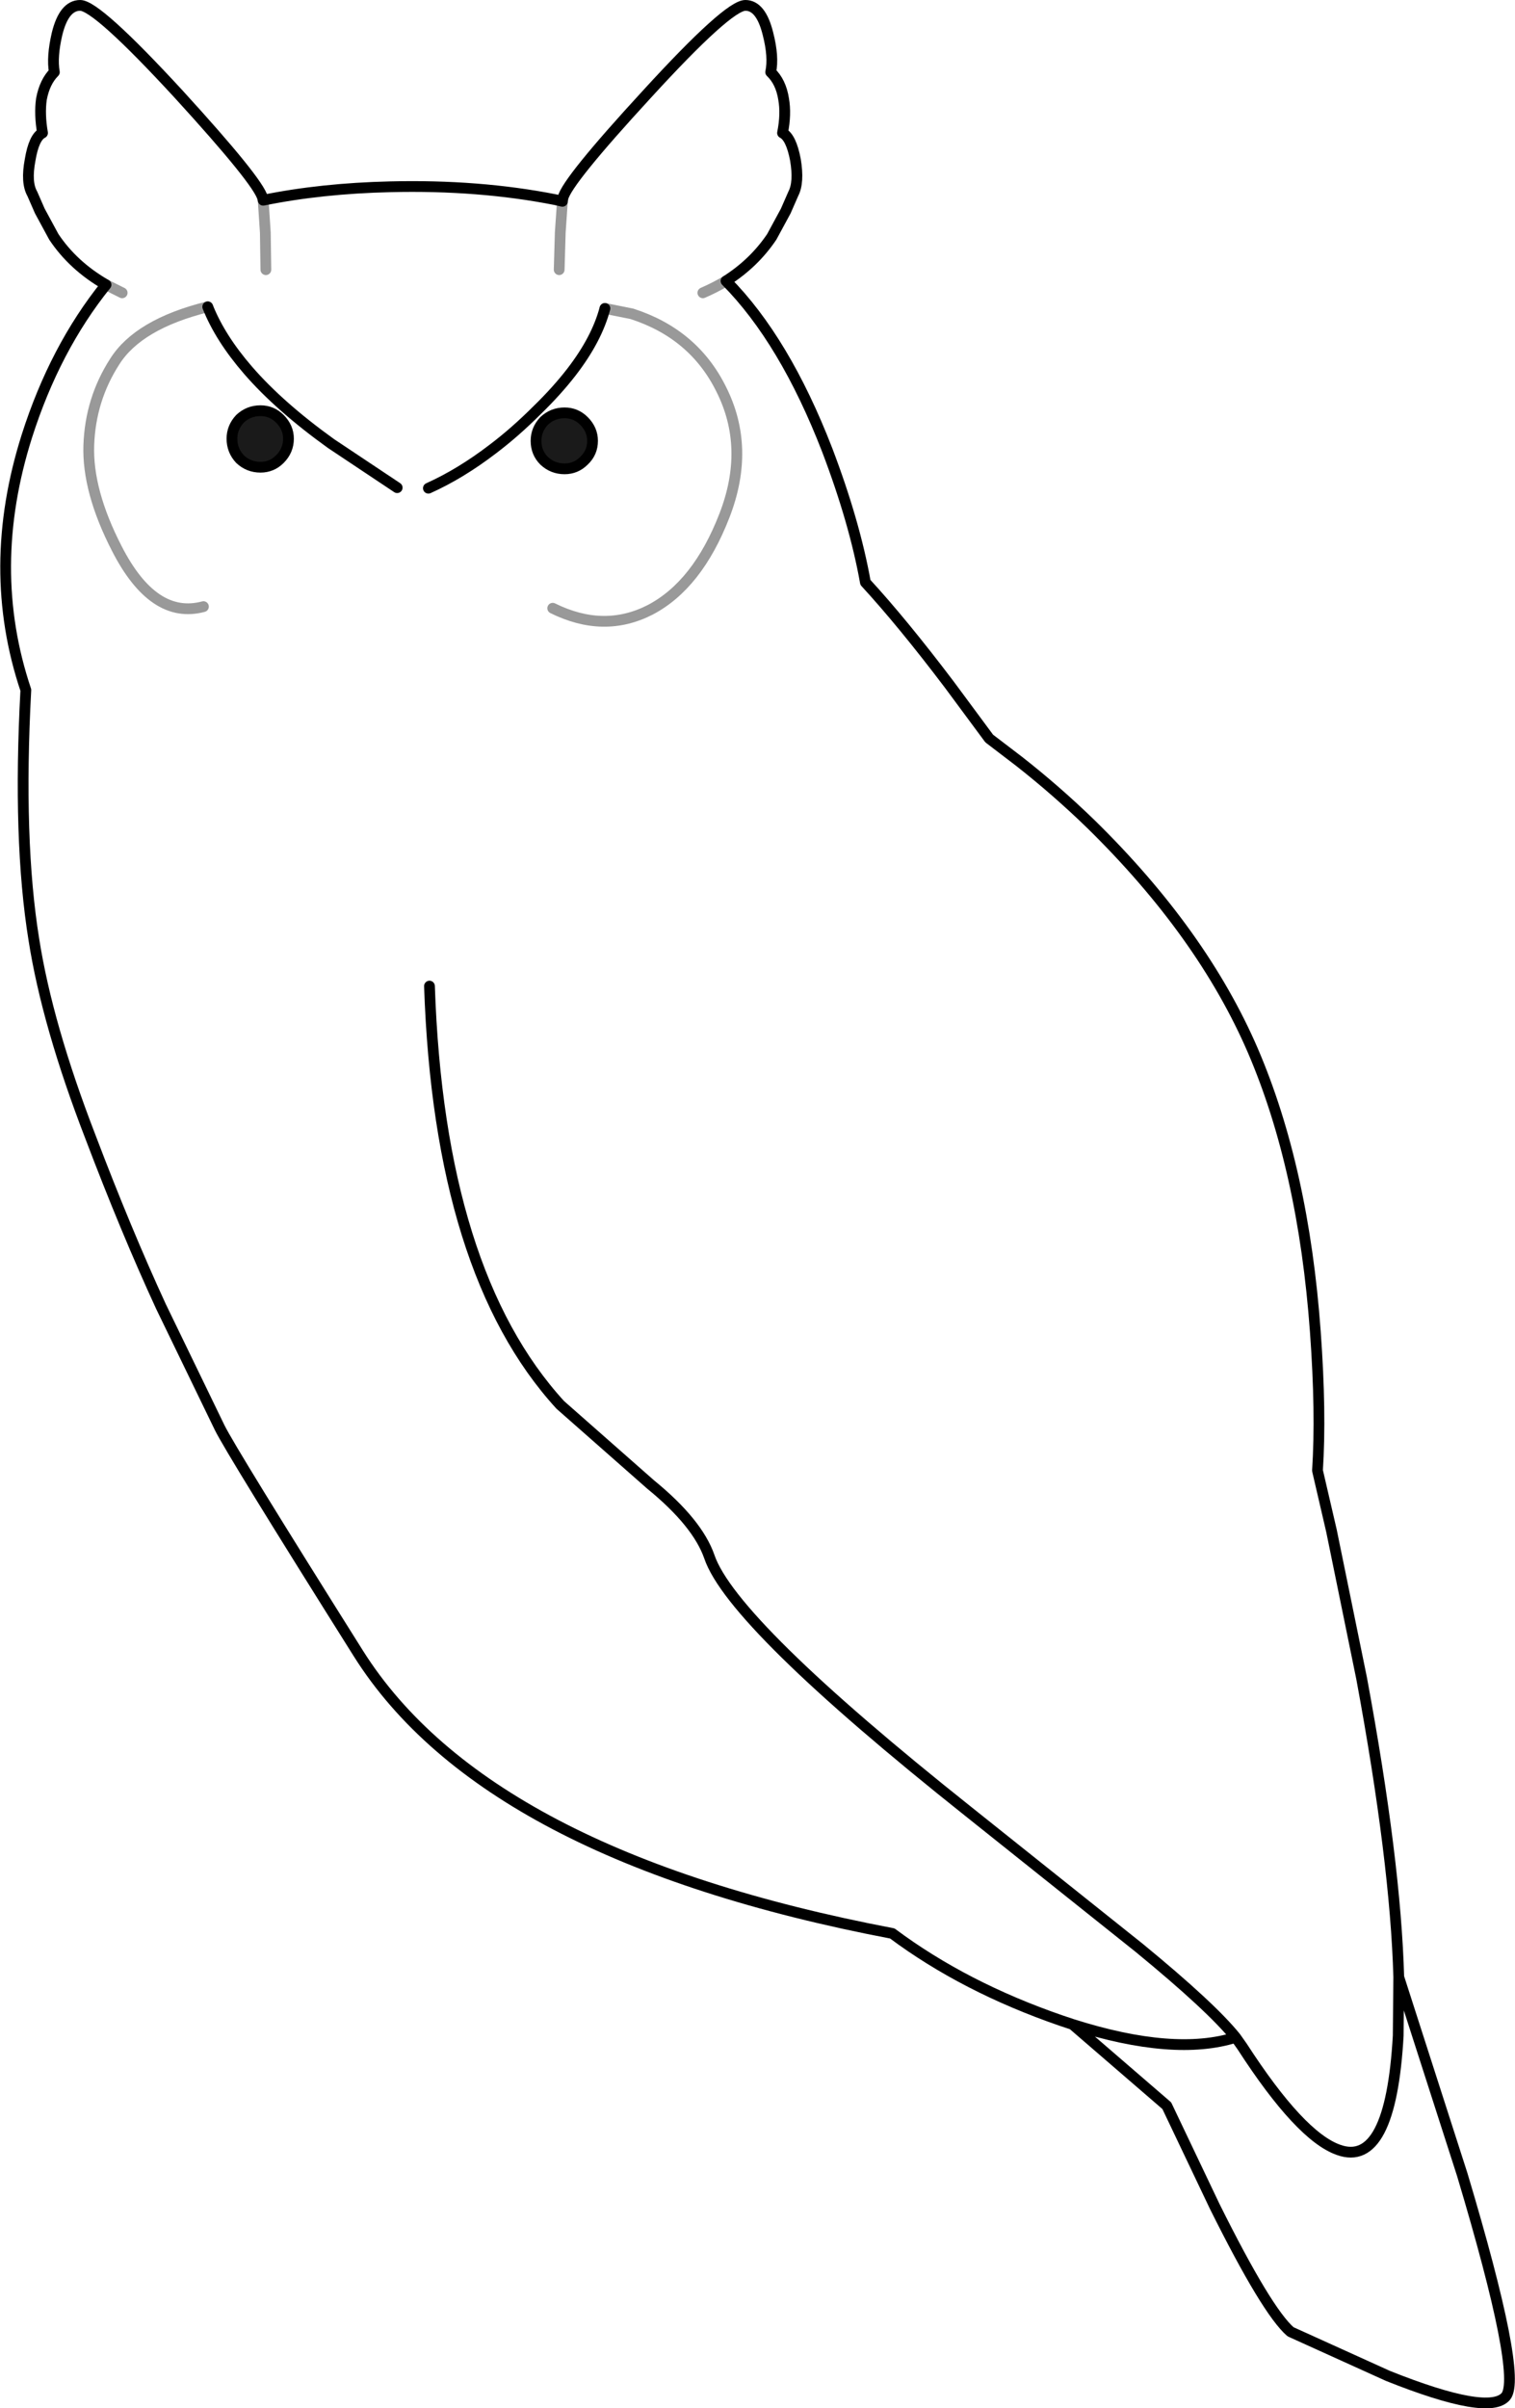 <?xml version="1.0" encoding="UTF-8" standalone="no"?>
<svg xmlns:xlink="http://www.w3.org/1999/xlink" height="223.7px" width="140.75px" xmlns="http://www.w3.org/2000/svg">
  <g transform="matrix(1.0, 0.0, 0.0, 1.0, 53.45, 98.95)">
    <path d="M46.2 89.1 L45.15 88.75 Q36.15 85.65 29.45 80.65 -8.3 73.45 -20.15 54.65 -32.0 35.8 -33.05 33.65 L-38.5 22.4 Q-41.75 15.35 -45.05 6.65 -49.05 -3.7 -50.3 -11.65 -51.8 -20.9 -51.05 -34.85 -54.85 -46.15 -50.95 -58.45 -48.35 -66.6 -43.6 -72.5 -46.65 -74.25 -48.45 -76.95 L-49.75 -79.35 -50.45 -80.95 Q-51.05 -82.0 -50.65 -84.1 -50.3 -86.2 -49.5 -86.6 -49.8 -88.35 -49.6 -89.75 -49.3 -91.35 -48.4 -92.25 -48.65 -93.65 -48.15 -95.8 -47.5 -98.45 -46.0 -98.45 -44.45 -98.45 -36.85 -90.2 -29.45 -82.1 -29.05 -80.55 L-29.0 -80.35 Q-23.6 -81.45 -17.2 -81.6 -8.95 -81.8 -1.85 -80.4 L-1.2 -80.25 -1.15 -80.55 Q-0.8 -82.1 6.65 -90.2 14.2 -98.45 15.8 -98.45 17.25 -98.45 17.9 -95.8 18.45 -93.65 18.15 -92.25 19.1 -91.35 19.35 -89.75 19.6 -88.35 19.25 -86.6 20.05 -86.2 20.45 -84.1 20.8 -82.0 20.25 -80.95 L19.55 -79.35 18.25 -76.95 Q16.6 -74.5 14.0 -72.85 19.45 -67.35 23.4 -57.15 25.95 -50.45 26.95 -44.85 30.4 -41.1 34.75 -35.35 L38.45 -30.35 41.2 -28.25 Q44.65 -25.55 47.9 -22.4 58.25 -12.25 62.95 -1.35 67.65 9.6 68.75 24.75 69.3 32.3 68.95 37.65 L70.25 43.25 73.05 56.95 Q76.2 73.95 76.5 84.7 L82.4 103.05 Q88.0 121.75 86.45 123.65 84.9 125.5 75.5 121.75 L66.45 117.65 Q64.25 115.75 59.4 106.0 L54.95 96.65 46.2 89.1 Q55.65 92.1 61.35 90.3 59.1 87.5 52.4 82.0 L36.55 69.35 Q14.55 51.85 12.45 45.65 11.35 42.5 7.0 38.95 L-1.4 31.55 Q-12.65 19.25 -13.55 -7.35 -12.65 19.25 -1.4 31.55 L7.0 38.95 Q11.35 42.5 12.45 45.65 14.55 51.85 36.55 69.35 L52.4 82.0 Q59.1 87.5 61.35 90.3 55.65 92.1 46.2 89.1 M11.85 -71.75 Q13.0 -72.25 14.0 -72.85 13.0 -72.25 11.85 -71.75 M-42.1 -71.75 L-43.6 -72.5 -42.1 -71.75 M-28.75 -73.9 L-28.8 -77.35 -29.0 -80.35 -28.8 -77.35 -28.75 -73.9 M-1.5 -73.9 L-1.4 -77.35 -1.2 -80.25 -1.4 -77.35 -1.5 -73.9 M61.35 90.3 L61.95 91.15 Q67.35 99.5 70.9 100.75 75.75 102.5 76.45 90.15 L76.5 84.7 76.45 90.15 Q75.75 102.5 70.9 100.75 67.35 99.5 61.95 91.15 L61.35 90.3" fill="#ffffff" fill-opacity="0.0" fill-rule="evenodd" stroke="none"/>
    <path d="M46.2 89.1 L45.15 88.75 Q36.15 85.65 29.45 80.65 -8.3 73.45 -20.15 54.65 -32.0 35.8 -33.05 33.65 L-38.5 22.4 Q-41.75 15.35 -45.05 6.65 -49.05 -3.7 -50.3 -11.65 -51.8 -20.9 -51.05 -34.85 -54.85 -46.15 -50.95 -58.45 -48.35 -66.6 -43.6 -72.5 -46.65 -74.25 -48.45 -76.95 L-49.75 -79.35 -50.45 -80.95 Q-51.05 -82.0 -50.65 -84.1 -50.3 -86.2 -49.5 -86.6 -49.8 -88.35 -49.6 -89.75 -49.3 -91.35 -48.4 -92.25 -48.65 -93.65 -48.15 -95.8 -47.5 -98.45 -46.0 -98.45 -44.45 -98.45 -36.85 -90.2 -29.45 -82.1 -29.05 -80.55 L-29.0 -80.35 Q-23.6 -81.45 -17.2 -81.6 -8.95 -81.8 -1.85 -80.4 L-1.2 -80.25 -1.15 -80.55 Q-0.8 -82.1 6.65 -90.2 14.2 -98.45 15.8 -98.45 17.25 -98.45 17.9 -95.8 18.45 -93.65 18.15 -92.25 19.1 -91.35 19.35 -89.75 19.6 -88.35 19.25 -86.6 20.05 -86.2 20.45 -84.1 20.8 -82.0 20.25 -80.95 L19.55 -79.35 18.25 -76.95 Q16.6 -74.5 14.0 -72.85 19.45 -67.35 23.4 -57.15 25.95 -50.45 26.95 -44.85 30.4 -41.1 34.75 -35.35 L38.45 -30.35 41.2 -28.25 Q44.65 -25.55 47.9 -22.4 58.25 -12.25 62.95 -1.35 67.65 9.6 68.75 24.75 69.3 32.3 68.95 37.65 L70.25 43.25 73.05 56.95 Q76.2 73.95 76.5 84.7 L82.4 103.05 Q88.0 121.75 86.45 123.65 84.9 125.5 75.5 121.75 L66.45 117.65 Q64.25 115.75 59.4 106.0 L54.95 96.65 46.2 89.1 Q55.65 92.1 61.35 90.3 59.1 87.5 52.4 82.0 L36.55 69.35 Q14.55 51.85 12.45 45.65 11.35 42.5 7.0 38.95 L-1.4 31.55 Q-12.65 19.25 -13.55 -7.35 M76.5 84.7 L76.45 90.15 Q75.75 102.5 70.9 100.75 67.35 99.5 61.95 91.15 L61.35 90.3" fill="none" stroke="#000000" stroke-linecap="round" stroke-linejoin="round" stroke-width="1.0"/>
    <path d="M-1.2 -80.25 L-1.4 -77.35 -1.5 -73.9 M-29.0 -80.35 L-28.8 -77.35 -28.75 -73.9 M-43.6 -72.5 L-42.1 -71.75 M14.0 -72.85 Q13.0 -72.25 11.85 -71.75" fill="none" stroke="#000000" stroke-linecap="round" stroke-linejoin="round" stroke-opacity="0.4" stroke-width="1.0"/>
    <path d="M1.6 -58.0 Q1.6 -56.9 0.8 -56.15 0.05 -55.4 -1.0 -55.4 -2.1 -55.4 -2.9 -56.15 -3.65 -56.9 -3.65 -58.0 -3.65 -59.05 -2.9 -59.85 -2.1 -60.6 -1.0 -60.6 0.05 -60.6 0.8 -59.85 1.6 -59.05 1.6 -58.0 M-31.15 -60.05 Q-30.35 -60.8 -29.25 -60.8 -28.2 -60.8 -27.45 -60.05 -26.65 -59.25 -26.65 -58.2 -26.65 -57.1 -27.45 -56.3 -28.2 -55.55 -29.25 -55.55 -30.35 -55.55 -31.15 -56.3 -31.9 -57.1 -31.9 -58.2 -31.9 -59.25 -31.15 -60.05" fill="#000000" fill-opacity="0.898" fill-rule="evenodd" stroke="none"/>
    <path d="M1.6 -58.0 Q1.6 -56.9 0.8 -56.15 0.05 -55.4 -1.0 -55.4 -2.1 -55.4 -2.9 -56.15 -3.65 -56.9 -3.65 -58.0 -3.65 -59.05 -2.9 -59.85 -2.1 -60.6 -1.0 -60.6 0.05 -60.6 0.8 -59.85 1.6 -59.05 1.6 -58.0 M-16.55 -53.65 L-22.7 -57.75 Q-27.5 -61.2 -30.4 -64.55 -33.0 -67.55 -34.15 -70.45 M-31.15 -60.05 Q-30.35 -60.8 -29.25 -60.8 -28.2 -60.8 -27.45 -60.05 -26.65 -59.25 -26.65 -58.2 -26.65 -57.1 -27.45 -56.3 -28.2 -55.55 -29.25 -55.55 -30.35 -55.55 -31.15 -56.3 -31.9 -57.1 -31.9 -58.2 -31.9 -59.25 -31.15 -60.05 M-13.65 -53.6 Q-10.65 -54.95 -7.65 -57.25 -5.6 -58.8 -3.55 -60.85 -1.7 -62.65 -0.35 -64.4 2.0 -67.45 2.75 -70.3" fill="none" stroke="#000000" stroke-linecap="round" stroke-linejoin="round" stroke-width="1.0"/>
    <path d="M2.75 -70.3 L5.25 -69.8 Q11.0 -67.95 13.55 -62.8 16.3 -57.35 13.85 -51.05 11.35 -44.6 6.95 -42.3 2.65 -40.1 -2.1 -42.45 M-34.15 -70.45 Q-40.6 -68.85 -42.8 -65.35 -45.05 -61.85 -45.2 -57.6 -45.35 -53.35 -42.6 -48.0 -39.2 -41.35 -34.55 -42.6" fill="none" stroke="#000000" stroke-linecap="round" stroke-linejoin="round" stroke-opacity="0.4" stroke-width="1.0"/>
  </g>
</svg>

